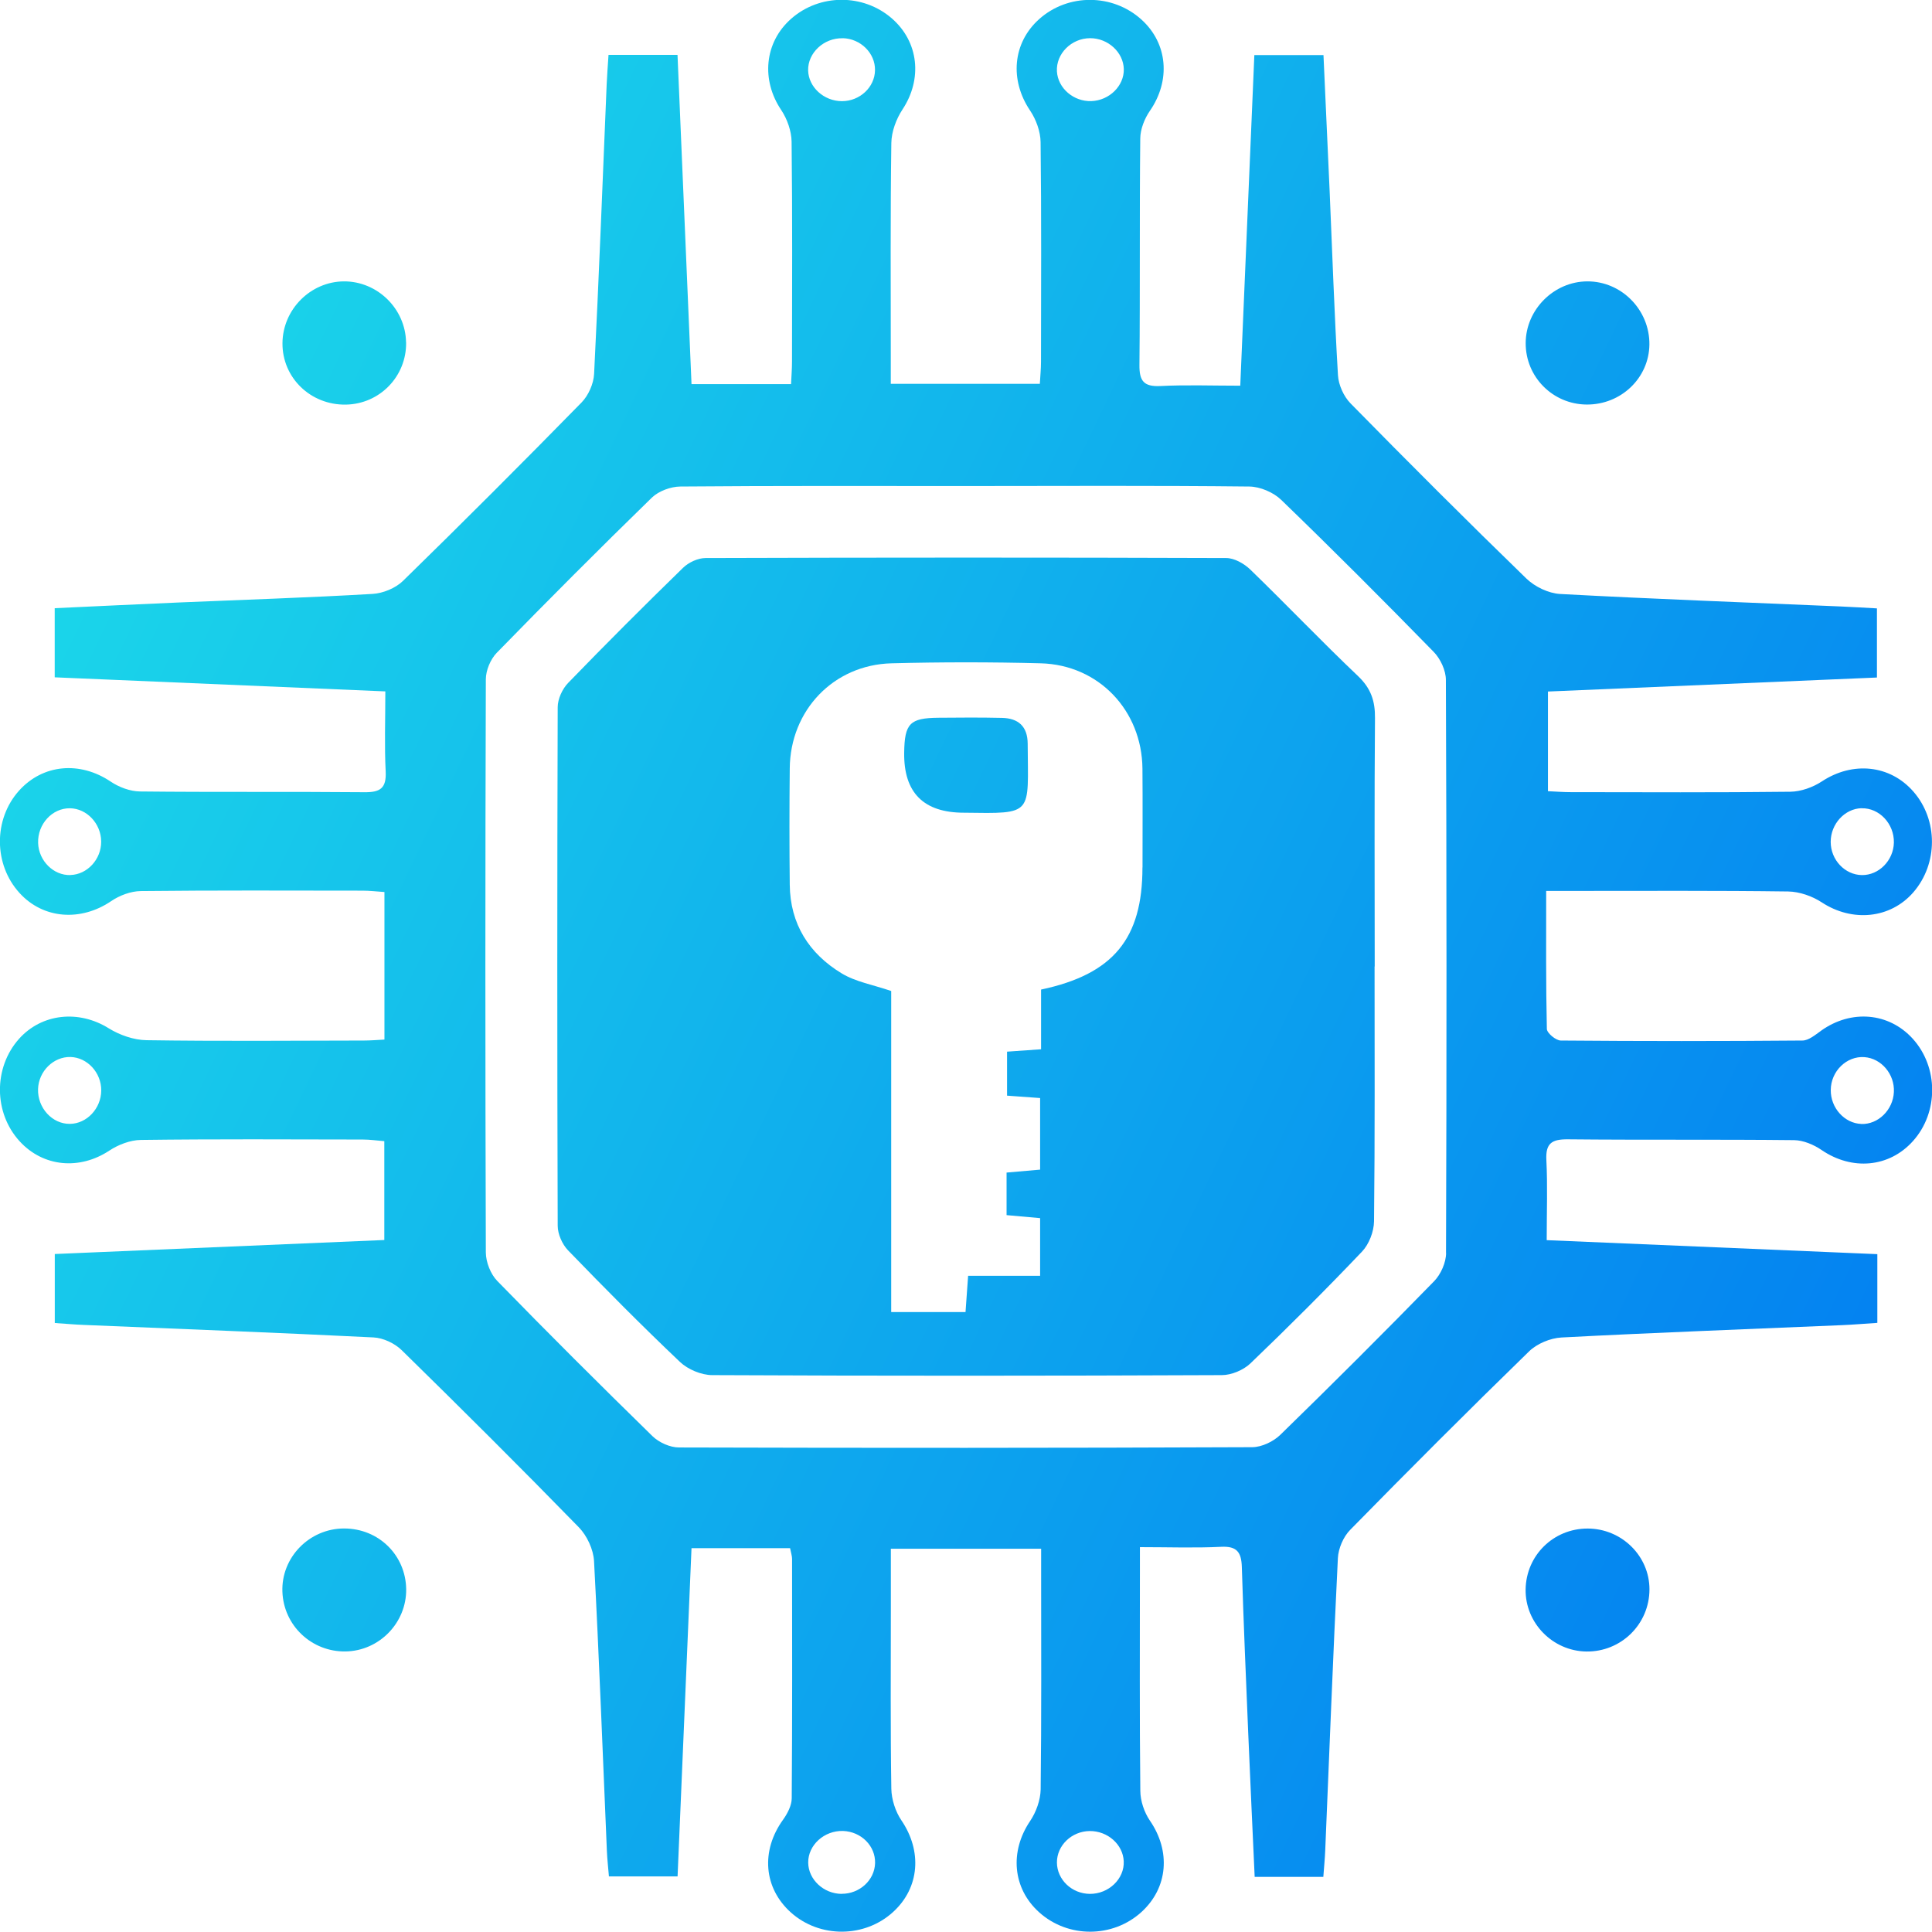 <?xml version="1.0" encoding="UTF-8"?>
<svg id="Layer_2" data-name="Layer 2" xmlns="http://www.w3.org/2000/svg" xmlns:xlink="http://www.w3.org/1999/xlink" viewBox="0 0 282.82 282.84">
  <defs>
    <style>
      .cls-1 {
        fill: url(#linear-gradient-2);
      }

      .cls-2 {
        fill: url(#linear-gradient-6);
      }

      .cls-3 {
        fill: url(#linear-gradient-5);
      }

      .cls-4 {
        fill: url(#linear-gradient-7);
      }

      .cls-5 {
        fill: url(#linear-gradient-3);
      }

      .cls-6 {
        fill: url(#linear-gradient);
      }

      .cls-7 {
        fill: url(#linear-gradient-4);
      }
    </style>
    <linearGradient id="linear-gradient" x1="-4.03" y1="71.95" x2="312.56" y2="223.1" gradientUnits="userSpaceOnUse">
      <stop offset="0" stop-color="#1cdae9"/>
      <stop offset="1" stop-color="#0075f2"/>
    </linearGradient>
    <linearGradient id="linear-gradient-2" x1="14.52" y1="33.09" x2="331.12" y2="184.24" xlink:href="#linear-gradient"/>
    <linearGradient id="linear-gradient-3" x1="-56.44" y1="181.74" x2="260.15" y2="332.89" xlink:href="#linear-gradient"/>
    <linearGradient id="linear-gradient-4" x1="-22.66" y1="110.98" x2="293.93" y2="262.13" xlink:href="#linear-gradient"/>
    <linearGradient id="linear-gradient-5" x1="48.3" y1="-37.65" x2="364.89" y2="113.5" xlink:href="#linear-gradient"/>
    <linearGradient id="linear-gradient-6" x1="-4.04" y1="71.97" x2="312.56" y2="223.12" xlink:href="#linear-gradient"/>
    <linearGradient id="linear-gradient-7" x1="7.42" y1="47.97" x2="324.01" y2="199.12" xlink:href="#linear-gradient"/>
  </defs>
  <g id="Layer_1-2" data-name="Layer 1">
    <g>
      <path class="cls-6" d="M266.58,150.89c-.84,.59-1.81,1.43-2.73,1.43-11.79,.1-23.58,.1-35.37,0-.71,0-2.03-1.09-2.04-1.7-.15-6.6-.1-13.21-.1-20.2h3.92c10.5,0,21.01-.06,31.51,.08,1.66,.03,3.52,.68,4.92,1.6,4.44,2.91,10.02,2.41,13.4-1.48,3.63-4.19,3.63-10.6,0-14.75-3.44-3.93-8.9-4.44-13.38-1.49-1.32,.87-3.07,1.5-4.63,1.52-10.72,.13-21.44,.07-32.16,.06-1.04,0-2.08-.08-3.32-.14v-14.59c16.16-.69,32.15-1.37,48.16-2.05v-10.12c-1.88-.1-3.58-.21-5.27-.28-13.71-.59-27.42-1.09-41.12-1.83-1.7-.1-3.69-1.06-4.93-2.26-8.7-8.44-17.26-17-25.74-25.64-1-1.02-1.76-2.71-1.84-4.14-.53-8.98-.83-17.98-1.22-26.98-.29-6.6-.6-13.22-.9-19.87h-10.12c-.69,16.2-1.37,32.2-2.06,48.4-4.21,0-7.96-.14-11.69,.05-2.45,.12-3.1-.75-3.07-3.12,.11-11.04,0-22.08,.12-33.12,.01-1.36,.62-2.89,1.4-4.03,3.07-4.43,2.65-9.87-1.23-13.38-4.22-3.81-10.75-3.84-14.97-.06-3.9,3.49-4.33,8.93-1.33,13.38,.88,1.31,1.52,3.06,1.54,4.62,.13,10.72,.07,21.44,.06,32.16,0,1.04-.11,2.08-.17,3.23h-21.82v-3.74c0-10.5-.07-21.01,.08-31.51,.02-1.65,.71-3.51,1.63-4.91,2.94-4.44,2.41-9.9-1.57-13.35-4.19-3.63-10.57-3.61-14.73,.07-3.92,3.46-4.41,8.97-1.44,13.37,.87,1.31,1.49,3.07,1.51,4.62,.13,10.72,.07,21.44,.06,32.16,0,1.04-.08,2.08-.14,3.33h-14.57c-.69-16.12-1.37-32.14-2.05-48.2h-10.1c-.1,1.56-.21,2.93-.27,4.3-.59,14.14-1.13,28.27-1.84,42.4-.07,1.43-.82,3.14-1.82,4.17-8.62,8.8-17.34,17.53-26.16,26.14-1.09,1.06-2.91,1.81-4.44,1.9-9.42,.55-18.84,.85-28.27,1.25-6.06,.26-12.14,.56-18.27,.84v10.12c16.17,.69,32.18,1.37,48.4,2.06,0,4.24-.14,7.99,.05,11.72,.12,2.48-.81,3.07-3.15,3.04-10.93-.1-21.87,.01-32.8-.11-1.46-.01-3.1-.63-4.33-1.46-4.48-3-9.89-2.55-13.39,1.34-3.76,4.18-3.73,10.82,.07,14.98,3.47,3.82,8.97,4.21,13.42,1.19,1.22-.83,2.86-1.45,4.32-1.47,10.82-.12,21.65-.07,32.48-.06,1.02,0,2.04,.12,3.2,.2v21.6c-1.14,.06-2.08,.14-3.01,.14-10.61,.02-21.22,.11-31.83-.05-1.86-.03-3.92-.75-5.52-1.74-4.35-2.72-9.79-2.21-13.15,1.56-3.74,4.21-3.7,10.83,.11,14.98,3.46,3.78,8.79,4.23,13.13,1.36,1.32-.87,3.06-1.54,4.62-1.56,10.82-.14,21.65-.08,32.48-.06,1.02,0,2.04,.15,3.15,.24v14.47c-16.14,.69-32.14,1.36-48.24,2.05v10.1c1.53,.1,2.89,.23,4.26,.28,14.14,.59,28.27,1.13,42.4,1.83,1.42,.07,3.1,.86,4.13,1.87,8.73,8.55,17.39,17.17,25.92,25.92,1.2,1.23,2.14,3.25,2.23,4.95,.75,14.12,1.27,28.27,1.88,42.4,.05,1.25,.2,2.5,.3,3.76h10.05c.68-16.11,1.36-32.01,2.04-48.05h14.43c.14,.73,.29,1.14,.29,1.56,.01,11.69,.04,23.37-.05,35.05,0,1.05-.62,2.23-1.26,3.13-3.29,4.55-2.86,10.01,1.15,13.6,4.22,3.77,10.8,3.73,14.97-.1,3.88-3.56,4.24-8.91,1.2-13.39-.88-1.29-1.45-3.07-1.48-4.63-.14-8.79-.07-17.58-.07-26.37v-8.77h22v3.4c0,10.61,.06,21.23-.07,31.84-.03,1.56-.66,3.31-1.54,4.62-3.02,4.46-2.58,9.87,1.34,13.38,4.23,3.79,10.76,3.76,14.96-.06,3.9-3.56,4.3-8.92,1.23-13.38-.83-1.22-1.39-2.88-1.4-4.35-.12-10.72-.06-21.44-.06-32.16v-3.52c4.23,0,8.07,.14,11.9-.05,2.32-.12,2.95,.82,3.02,2.94,.25,8.14,.6,16.28,.94,24.42,.29,6.93,.62,13.87,.94,20.96h10.05c.1-1.41,.23-2.67,.28-3.93,.6-14.24,1.14-28.48,1.85-42.72,.07-1.43,.8-3.14,1.81-4.16,8.63-8.8,17.35-17.53,26.18-26.12,1.16-1.13,3.11-1.94,4.73-2.03,13.7-.72,27.4-1.22,41.12-1.81,1.68-.07,3.35-.22,5.13-.33v-10.06c-16.17-.69-32.18-1.36-48.4-2.05,0-4.23,.14-7.98-.05-11.71-.13-2.48,.8-3.07,3.14-3.05,11.04,.11,22.09,0,33.13,.12,1.35,.02,2.87,.66,4.01,1.44,4.45,3.04,9.9,2.59,13.39-1.31,3.76-4.19,3.74-10.82-.05-14.99-3.49-3.83-8.99-4.3-13.38-1.18Zm5.93-32.57c2.59-.07,4.79,2.27,4.73,5.03-.06,2.61-2.19,4.78-4.68,4.75-2.49-.03-4.57-2.23-4.57-4.86,0-2.62,2.05-4.86,4.51-4.93ZM10.31,128.1c-2.48,.07-4.64-2.08-4.73-4.69-.09-2.77,2.06-5.12,4.66-5.09,2.46,.03,4.55,2.24,4.57,4.86,.03,2.6-2.03,4.85-4.51,4.91Zm-.08,36.42c-2.59,.03-4.75-2.35-4.66-5.1,.09-2.61,2.26-4.75,4.75-4.69,2.48,.07,4.53,2.31,4.5,4.93-.03,2.62-2.12,4.84-4.59,4.86ZM159.59,5.59c2.62,0,4.86,2.07,4.92,4.52,.06,2.45-2.11,4.59-4.73,4.69-2.61,.1-4.91-1.88-5.06-4.34-.15-2.6,2.13-4.87,4.87-4.87Zm-36.23,0c2.62,.06,4.77,2.19,4.73,4.68-.03,2.5-2.23,4.55-4.86,4.54s-4.87-2.06-4.93-4.5c-.06-2.57,2.31-4.78,5.06-4.71Zm-.18,271.65c-2.62-.03-4.84-2.1-4.87-4.57-.03-2.57,2.35-4.73,5.11-4.64,2.66,.1,4.75,2.2,4.68,4.71-.07,2.5-2.28,4.51-4.91,4.49Zm36.36,0c-2.64-.02-4.8-2.08-4.82-4.59-.01-2.5,2.15-4.57,4.78-4.61,2.64-.03,4.89,1.96,5,4.42,.12,2.58-2.2,4.8-4.97,4.78Zm52.15-93.83c0,1.4-.77,3.13-1.75,4.14-7.41,7.59-14.91,15.08-22.51,22.48-1.02,1-2.73,1.81-4.12,1.82-27.98,.12-55.95,.12-83.92,.04-1.31,0-2.92-.73-3.87-1.65-7.66-7.49-15.25-15.05-22.72-22.72-.98-1-1.67-2.76-1.68-4.17-.09-27.96-.09-55.93,0-83.9,0-1.31,.68-2.94,1.59-3.88,7.48-7.67,15.05-15.26,22.72-22.73,1-.96,2.76-1.61,4.17-1.62,13.93-.12,27.87-.07,41.8-.07h0c13.83-.01,27.65-.08,41.48,.07,1.59,.02,3.54,.85,4.68,1.96,7.55,7.29,14.97,14.73,22.31,22.24,.99,1.01,1.79,2.72,1.79,4.11,.11,27.96,.12,55.93,.02,83.9Zm60.78-18.88c-2.46-.09-4.5-2.35-4.47-4.97,.02-2.75,2.32-5,4.93-4.81,2.48,.18,4.44,2.5,4.31,5.11-.12,2.62-2.3,4.76-4.77,4.68Z"/>
      <path class="cls-1" d="M59.45,50.11c.08,4.97-3.85,9.04-8.83,9.12-5.16,.08-9.31-3.94-9.27-9,.04-4.93,4.1-9,8.98-9.04,4.91-.03,9.03,4,9.11,8.92Z"/>
      <path class="cls-5" d="M59.46,232.63c.06,4.92-3.94,9.04-8.87,9.12-4.97,.08-9.07-3.79-9.25-8.74-.19-5.02,3.95-9.26,9.03-9.26s9.02,3.92,9.09,8.88Z"/>
      <path class="cls-7" d="M241.46,232.67c-.01,5.09-4.15,9.16-9.24,9.09-4.94-.07-8.96-4.19-8.89-9.09,.08-4.98,4.07-8.91,9.07-8.91s9.07,4.03,9.06,8.91Z"/>
      <path class="cls-3" d="M241.45,50.45c-.06,4.89-4.16,8.81-9.19,8.77-4.97-.04-8.95-4.06-8.92-9.02,.03-4.89,4.13-8.99,9.02-9.01,5.02-.02,9.15,4.19,9.09,9.26Z"/>
      <path class="cls-2" d="M201.28,105.15c.03-2.53-.59-4.38-2.48-6.18-5.36-5.09-10.46-10.45-15.78-15.6-.9-.87-2.33-1.68-3.52-1.68-25.4-.09-50.81-.08-76.22,0-1.11,0-2.48,.64-3.29,1.43-5.68,5.53-11.29,11.14-16.81,16.84-.86,.88-1.54,2.36-1.54,3.57-.08,25.3-.08,50.6,0,75.9,0,1.22,.66,2.71,1.51,3.6,5.36,5.54,10.79,11.03,16.39,16.34,1.16,1.1,3.12,1.92,4.71,1.93,24.87,.12,49.74,.11,74.61,0,1.41,0,3.14-.73,4.17-1.7,5.57-5.34,11.03-10.79,16.35-16.38,1.03-1.08,1.74-2.93,1.76-4.43,.14-12.44,.08-24.87,.08-37.31h.02c0-12.1-.06-24.21,.04-36.32Zm-34.04,21.84c0,10.38-4.23,15.62-14.84,17.87v8.74c-1.77,.12-3.23,.23-4.98,.35v6.44c1.52,.11,3.08,.23,4.84,.35v10.48c-1.59,.14-3.16,.28-4.91,.43v6.23c1.61,.15,3.16,.28,4.91,.44v8.44h-10.54c-.14,1.99-.25,3.55-.38,5.31h-10.88v-47c-2.68-.92-5.21-1.34-7.25-2.58-4.77-2.89-7.54-7.22-7.6-12.97-.06-5.67-.06-11.35,0-17.03,.07-8.51,6.41-15.17,14.9-15.39,7.28-.19,14.57-.19,21.85,0,8.48,.23,14.8,6.9,14.88,15.42,.04,4.82,.01,9.64,.01,14.46Z"/>
      <path class="cls-4" d="M141.12,118.97q-8.86,0-8.76-8.75c.05-4.31,.82-5.11,5-5.15,3.11-.03,6.21-.05,9.31,.02,2.41,.05,3.76,1.25,3.77,3.79,.05,10.46,.95,10.23-9.33,10.09Z"/>
    </g>
  </g>
</svg>